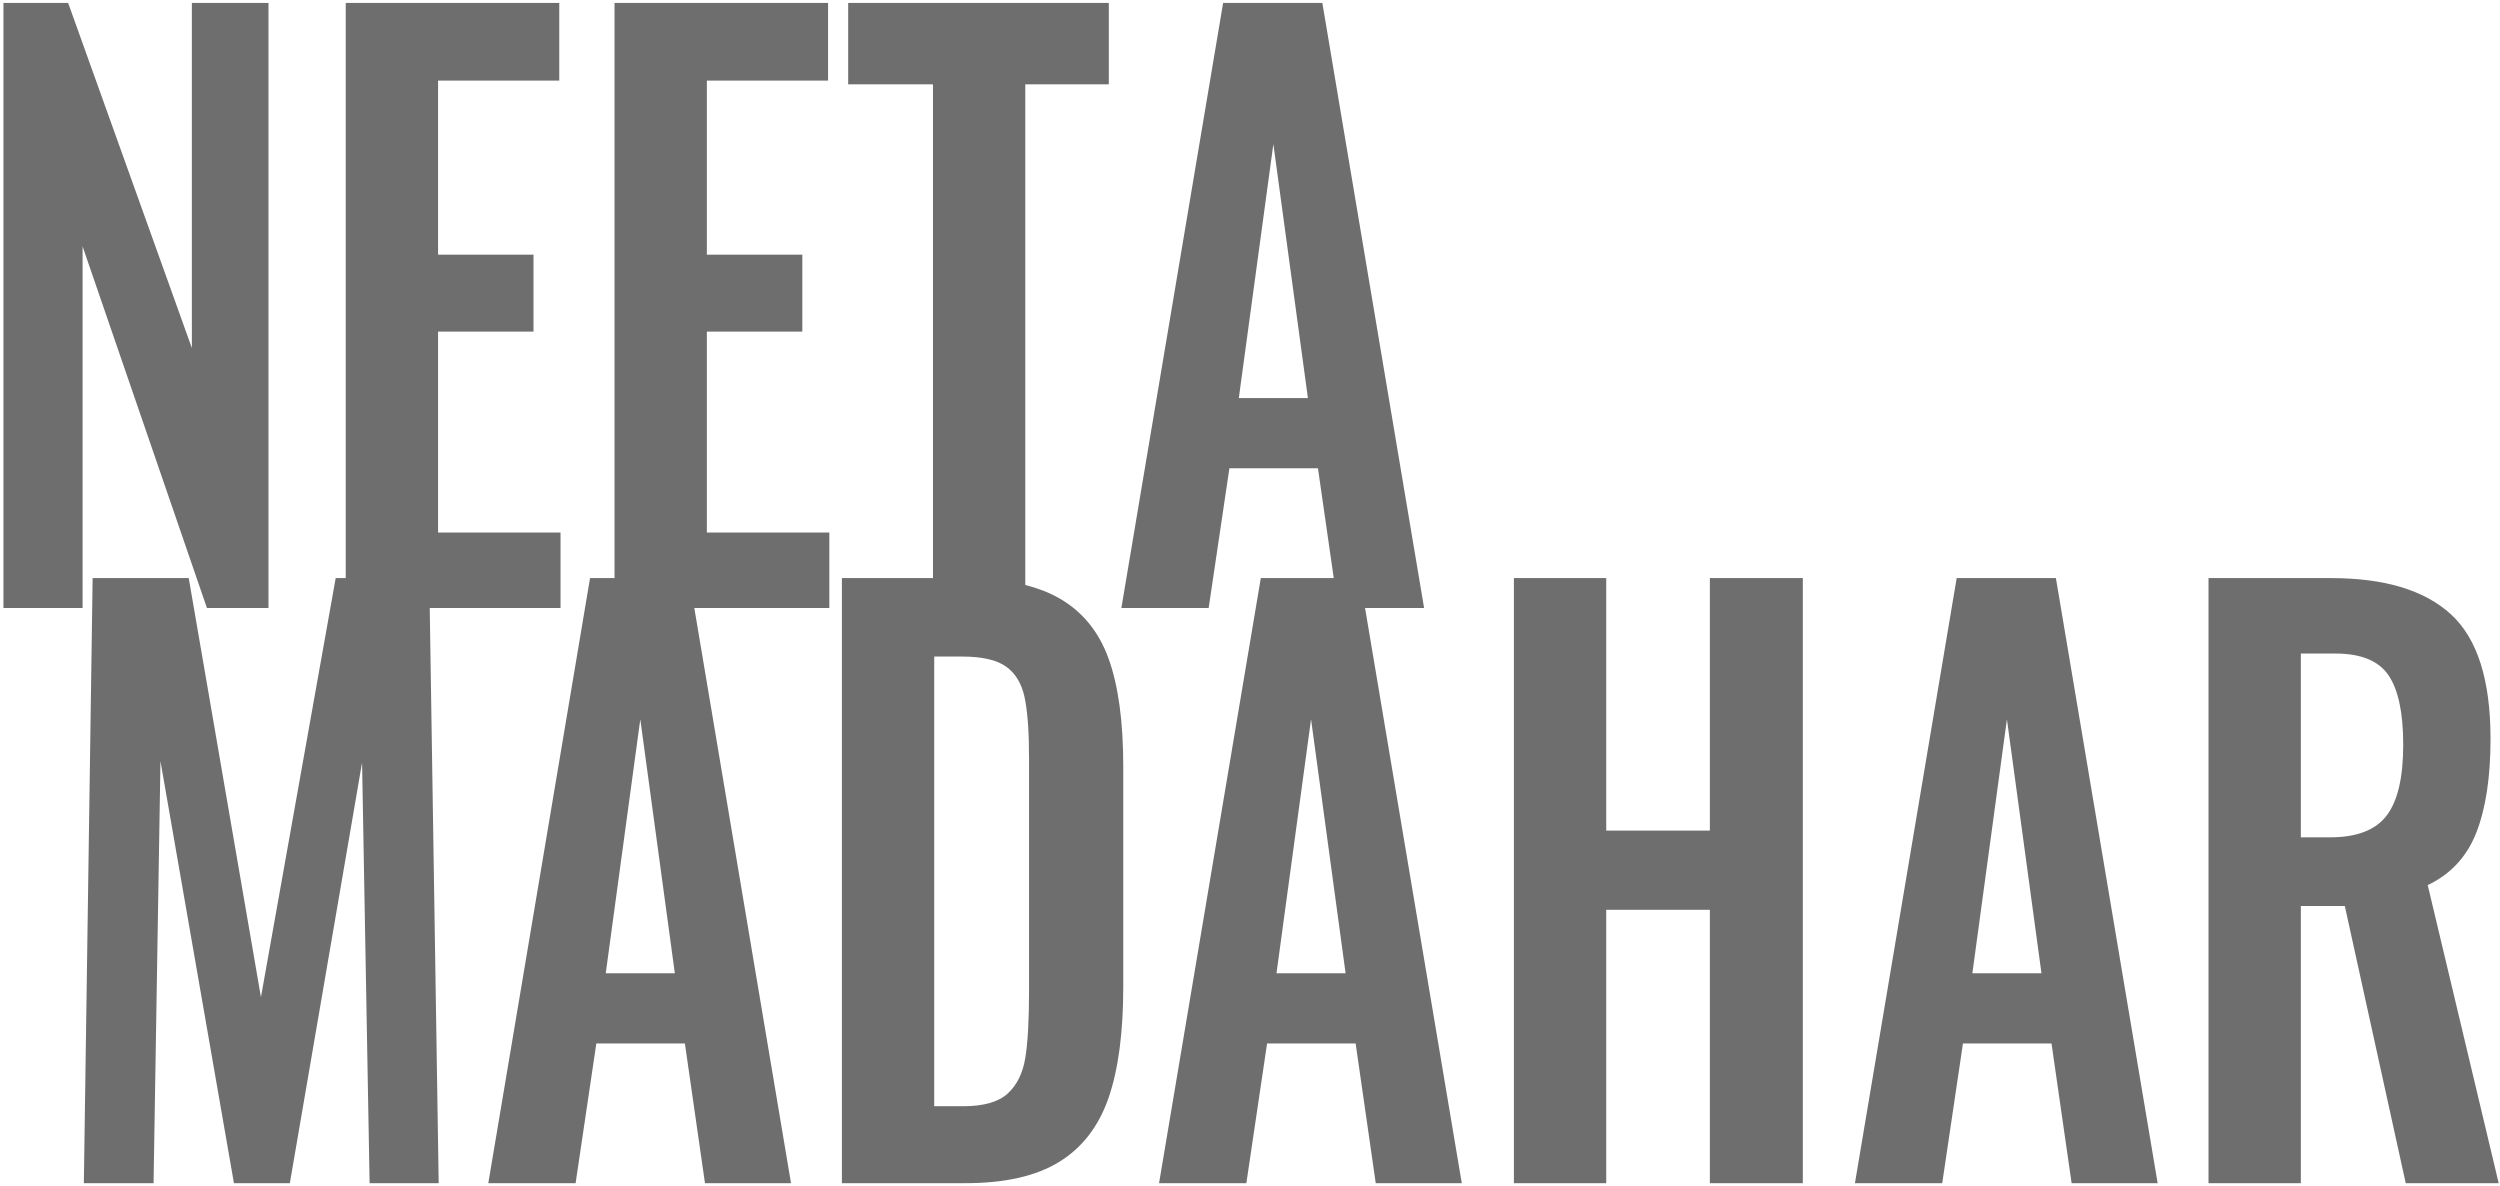 <?xml version="1.0" encoding="UTF-8"?>
<svg width="177px" height="84px" viewBox="0 0 177 84" version="1.1" xmlns="http://www.w3.org/2000/svg" xmlns:xlink="http://www.w3.org/1999/xlink">
    <!-- Generator: Sketch 53.2 (72643) - https://sketchapp.com -->
    <title>Group 10</title>
    <desc>Created with Sketch.</desc>
    <g id="Concept-1" stroke="none" stroke-width="1" fill="none" fill-rule="evenodd">
        <g id="Concept-1---Works" transform="translate(-50, -23)" fill="#6E6E6E">
            <g id="Group-10" transform="translate(50, 23)">
                <g id="logo">
                    <path d="M94.43,40.929 L93.311,33.155 L87.041,33.155 L85.574,43.045 L79.393,43.045 L86.597,0.206 L93.622,0.206 L100.826,43.045 L96.646,43.045 L103.494,83.769 L97.402,83.769 L95.979,73.879 L89.709,73.879 L88.242,83.769 L82.061,83.769 L89.265,40.929 L94.43,40.929 Z M0.244,0.206 L4.824,0.206 L13.584,24.64 L13.584,0.206 L19.009,0.206 L19.009,43.045 L14.651,43.045 L5.847,17.447 L5.847,43.045 L0.244,43.045 L0.244,0.206 Z M72.59,41.417 C73.48,41.643 74.266,41.948 74.947,42.331 C76.607,43.265 77.785,44.693 78.482,46.615 C79.178,48.536 79.527,51.084 79.527,54.257 L79.527,69.859 C79.527,73.103 79.178,75.73 78.482,77.74 C77.785,79.749 76.622,81.257 74.991,82.261 C73.361,83.266 71.152,83.769 68.366,83.769 L59.606,83.769 L59.606,40.929 L66.054,40.929 L66.054,5.97 L60.051,5.97 L60.051,0.206 L78.504,0.206 L78.504,5.97 L72.59,5.97 L72.59,41.417 Z M49.157,43.045 L56.004,83.769 L49.913,83.769 L48.49,73.879 L42.22,73.879 L40.753,83.769 L34.572,83.769 L41.775,40.929 L43.509,40.929 L43.509,0.206 L58.628,0.206 L58.628,5.706 L50.046,5.706 L50.046,18.029 L56.805,18.029 L56.805,23.476 L50.046,23.476 L50.046,37.703 L58.717,37.703 L58.717,43.045 L49.157,43.045 Z M30.425,43.045 L31.059,83.769 L26.168,83.769 L25.634,53.993 L20.521,83.769 L16.563,83.769 L11.361,53.887 L10.872,83.769 L5.936,83.769 L6.558,40.929 L13.362,40.929 L18.475,70.6 L23.767,40.929 L24.478,40.929 L24.478,0.206 L39.596,0.206 L39.596,5.706 L31.015,5.706 L31.015,18.029 L37.773,18.029 L37.773,23.476 L31.015,23.476 L31.015,37.703 L39.685,37.703 L39.685,43.045 L30.425,43.045 Z M92.6,28.183 L87.708,28.183 L90.154,10.201 L92.6,28.183 Z M47.778,68.907 L45.333,50.925 L42.887,68.907 L47.778,68.907 Z M68.188,78.321 C69.641,78.321 70.693,78.022 71.345,77.422 C71.997,76.823 72.412,75.985 72.59,74.91 C72.768,73.835 72.857,72.239 72.857,70.124 L72.857,53.728 C72.857,51.824 72.753,50.379 72.546,49.391 C72.338,48.404 71.901,47.673 71.234,47.197 C70.567,46.721 69.522,46.483 68.099,46.483 L66.143,46.483 L66.143,78.321 L68.188,78.321 Z M95.268,68.907 L92.822,50.925 L90.376,68.907 L95.268,68.907 Z M107.184,40.929 L113.721,40.929 L113.721,58.806 L121.058,58.806 L121.058,40.929 L127.639,40.929 L127.639,83.769 L121.058,83.769 L121.058,64.412 L113.721,64.412 L113.721,83.769 L107.184,83.769 L107.184,40.929 Z M138.533,40.929 L145.558,40.929 L152.762,83.769 L146.67,83.769 L145.247,73.879 L138.977,73.879 L137.51,83.769 L131.329,83.769 L138.533,40.929 Z M144.536,68.907 L142.09,50.925 L139.644,68.907 L144.536,68.907 Z M156.363,40.929 L165.034,40.929 C168.829,40.929 171.66,41.784 173.527,43.494 C175.395,45.205 176.329,48.14 176.329,52.3 C176.329,55.015 175.995,57.228 175.328,58.938 C174.661,60.648 173.512,61.891 171.882,62.666 L176.907,83.769 L170.326,83.769 L166.013,64.147 L162.9,64.147 L162.9,83.769 L156.363,83.769 L156.363,40.929 Z M164.99,59.282 C166.857,59.282 168.184,58.77 168.97,57.748 C169.755,56.725 170.148,55.051 170.148,52.723 C170.148,50.467 169.8,48.827 169.103,47.805 C168.406,46.782 167.154,46.271 165.346,46.271 L162.9,46.271 L162.9,59.282 L164.99,59.282 Z" id="NEETA-MADAHAR"></path>
                </g>
            </g>
        </g>
    </g>
</svg>